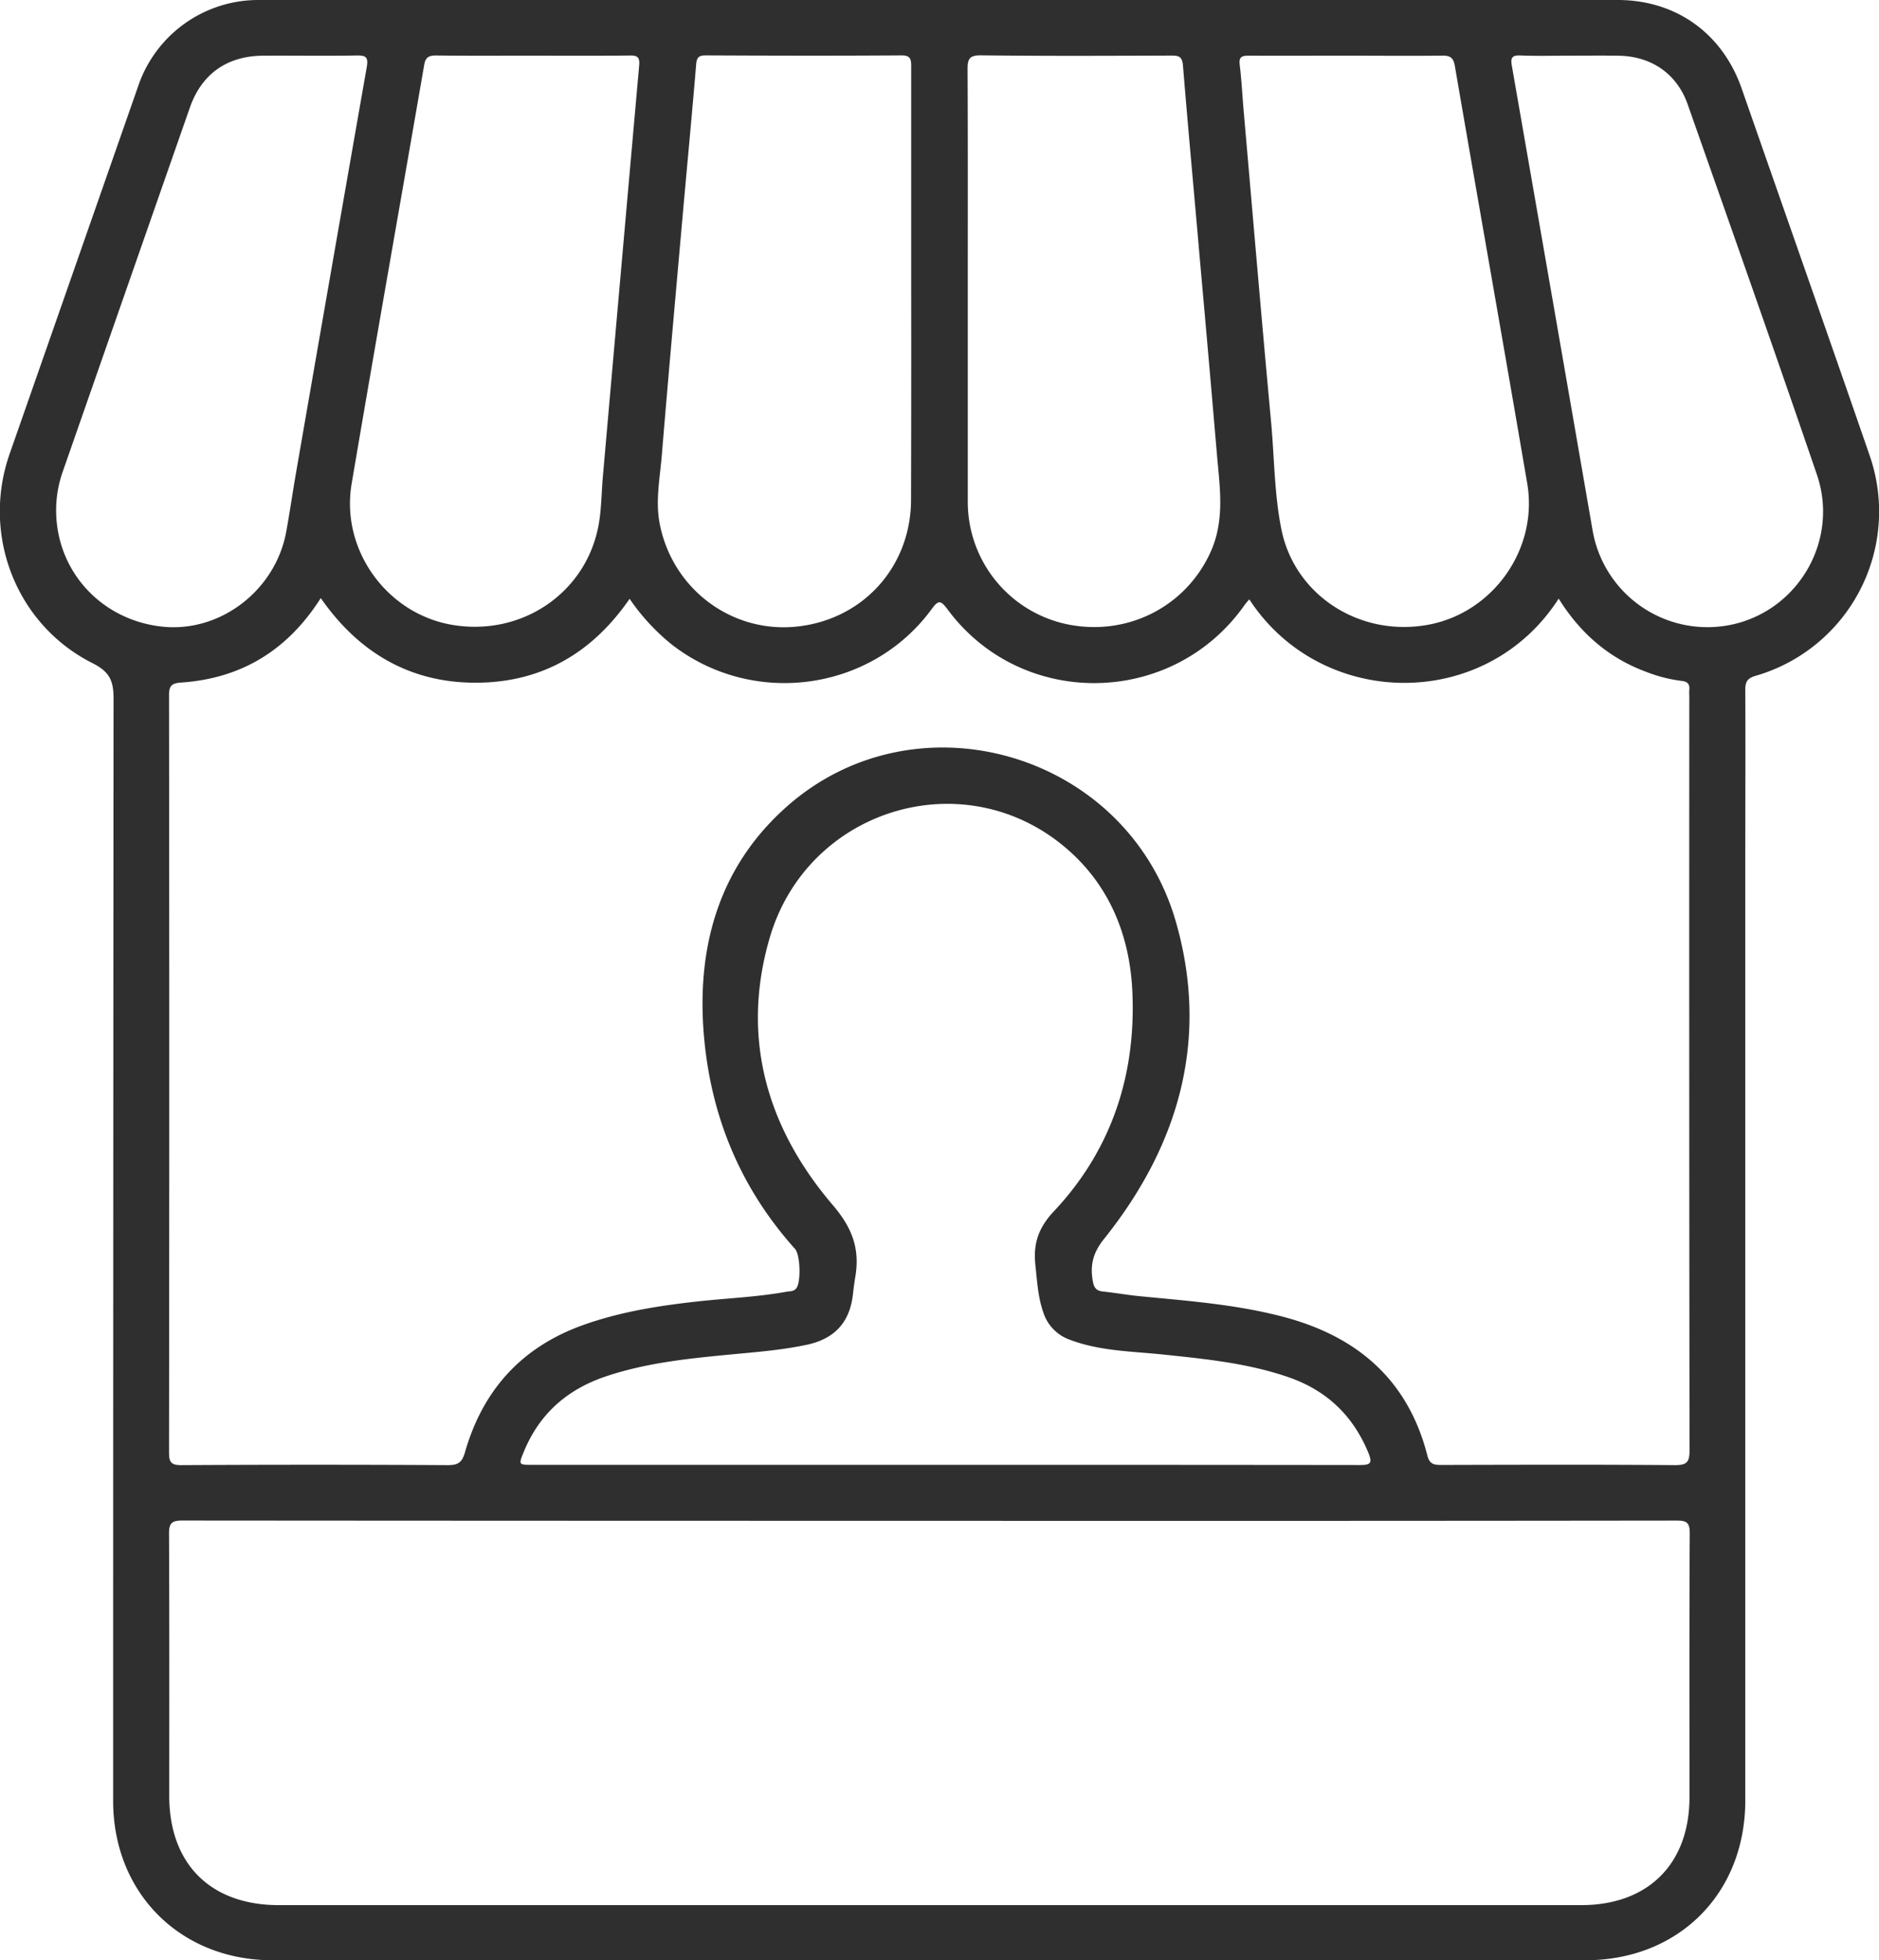 <svg xmlns="http://www.w3.org/2000/svg" viewBox="0 0 736.36 767.99"><defs><style>.cls-1{fill:#2f2f2f;}</style></defs><title>Asset 4</title><g id="Layer_2" data-name="Layer 2"><g id="Layer_1-2" data-name="Layer 1"><path class="cls-1" d="M368.51,0H634c22.78,0,41,13.07,48.54,34.67,16.66,47.78,33.47,95.5,50,143.32a67,67,0,0,1-44.67,86.82c-3.3,1-3.93,2.51-3.91,5.57.11,22.17,0,44.33,0,66.5q0,184.23,0,368.46c0,36.5-26.1,62.64-62.69,62.64q-257.22,0-514.45,0c-36.1,0-62.47-26.3-62.48-62.42q0-216,.16-431.94c0-6.95-1.58-10.45-8.21-13.79-30-15.09-43.61-50.28-32.52-82Q29,105.7,54.21,33.57A49.71,49.71,0,0,1,101.54,0Q235,0,368.51,0ZM610.83,234.52c-28.54,44.45-93.1,43.49-121.25.28-.66.79-1.33,1.51-1.89,2.3-28.2,40-87.42,40.86-116.42,1.55-2.73-3.69-3.61-3.48-6.23.07C341.3,271,295,277.14,263.31,252.54a82.49,82.49,0,0,1-16.57-17.95c-14.8,21.48-34.81,32.91-60.5,32.88s-45.77-11.9-60.53-33.16c-12.92,20.35-31,31.45-54.54,33.08-3.87.27-4.94,1.18-4.93,5.1q.17,148.23,0,296.44c0,3.73.65,5.1,4.81,5.07q52.23-.29,104.48,0c4.09,0,5.57-1.12,6.69-5.06,7-24.39,22.22-41.22,46.32-49.83,14.71-5.25,30-7.62,45.39-9.3,11.43-1.24,22.94-1.68,34.27-3.74,1.39-.25,3,0,4-1.55,1.71-2.55,1.4-13-.63-15.22-22.34-24.9-33.93-54.29-36-87.45-2-33.54,7.33-63.41,32.93-86,51.05-45,133.27-20.8,152.29,45.2,13.24,46,1.28,87.61-28.17,124.38-4.4,5.5-5.49,10.4-4.32,16.69.43,2.29,1.31,3.56,3.73,3.83,5,.54,9.9,1.41,14.86,1.89,18.73,1.81,37.51,3.2,55.82,8,29,7.6,49.05,24.6,56.66,54.4.9,3.53,2.76,3.69,5.64,3.69,30.49-.08,61-.17,91.48.07,4.74,0,5.63-1.39,5.62-5.79q-.18-147.48-.09-294.94c0-1-.08-2,0-3,.23-2.29-.73-3.28-3-3.51a56.93,56.93,0,0,1-14-3.59C630.28,257.73,619.14,247.86,610.83,234.52ZM364.26,595.82q-146.44,0-292.9-.11c-4.35,0-5.14,1.33-5.12,5.32.15,34.16.1,68.31.08,102.47,0,26.71,16.13,42.88,43,42.88H619.63c26.27,0,42.46-16.17,42.46-42.3,0-34.49-.08-69,.1-103.47,0-4.06-1.18-4.88-5-4.88Q510.72,595.91,364.26,595.82Zm6.31-21.94h18q72.23,0,144.45.08c4,0,4.9-.71,3.28-4.67-6.06-14.77-16.47-24.65-31.59-29.82-15.91-5.45-32.46-7.08-49-8.81-12.22-1.27-24.65-1.32-36.39-5.76a16.75,16.75,0,0,1-10.43-10.65c-2.14-6.07-2.45-12.36-3.14-18.65-.88-8.22,1.12-14.52,7.21-21,22.61-24,32.27-53.45,30.8-86-1-22.93-9.64-43.43-28.11-58.08-40-31.74-99.45-12.83-114,36.86-11.41,39-1.21,74.4,24.67,104.69,7.72,9,10.73,17.3,8.85,28.25-.39,2.3-.68,4.62-.94,6.93-1.28,11-7.33,17.33-18.16,19.62-9.81,2.07-19.76,2.84-29.7,3.78-16.59,1.58-33.14,3.25-49.07,8.63-15.07,5.09-25.91,14.63-32,29.42-2.13,5.18-2.1,5.19,3.31,5.19Zm8.69-460.58h0q0,41.74,0,83.48a49,49,0,0,0,39.17,47.84c23.57,4.75,46.39-7.06,56-28.39,5.69-12.62,3.55-25.47,2.46-38.36q-3.27-38.31-6.71-76.62C468,76,465.64,50.85,463.59,25.63c-.29-3.56-1.75-3.86-4.62-3.85-24.82.08-49.65.2-74.48-.1-4.76-.06-5.33,1.56-5.31,5.64C379.33,56,379.26,84.64,379.26,113.3Zm-22.17-.09q0-43.48,0-87c0-2.81-.09-4.53-3.86-4.51-25.5.18-51,.12-76.49,0-2.59,0-3.68.49-3.92,3.45-1.66,20.07-3.59,40.12-5.37,60.19-2.75,31-5.53,62-8.1,93.06-.73,8.93-2.57,17.9-.8,26.87,5,25.48,28.12,42.78,53.48,40.23,26.15-2.64,45-23.48,45-49.86Q357.14,154.45,357.09,113.21Zm170.67-91.4c-12.82,0-25.64.07-38.47,0-2.8,0-3.83.61-3.45,3.65.71,5.77,1,11.6,1.49,17.4,3.57,40.78,7,81.57,10.79,122.34,1.3,14.08,1.25,28.34,4.05,42.21,5.24,26,31.05,42.41,57.85,37.29,25.24-4.83,42.84-29.73,38.49-55.27-9.31-54.59-19-109.13-28.39-163.7-.53-3.07-1.8-4-4.89-3.93C552.75,21.93,540.25,21.82,527.76,21.81Zm-318.87,0c-12.66,0-25.32.09-38-.07-2.85,0-4.13.69-4.64,3.61-9.46,54.74-19.17,109.44-28.45,164.21-4.37,25.78,13.72,50.76,39.18,55.2,27,4.7,52.07-11.94,57.41-38.07,1.34-6.56,1.28-13.24,1.86-19.86q7.07-80.58,14.23-161.14c.29-3.2-.57-4-3.65-3.94C234.2,21.9,221.54,21.82,208.89,21.82Zm406.86,0c-6.66,0-13.33.18-20-.08-3.48-.13-3.77,1.2-3.26,4.12q15.87,90.93,31.62,181.87a45.67,45.67,0,0,0,55.79,36.7c25.47-6.21,40.74-33.28,32.13-58.45C695.46,137.5,678.39,89.2,661.38,40.88,657.14,28.82,647.07,22,634.24,21.83,628.08,21.74,621.92,21.81,615.75,21.81ZM22,199.25c-.3,24.3,17.66,43.81,41.79,46.27,22.6,2.3,44.17-14.24,48.38-37.2,1.41-7.69,2.51-15.44,3.85-23.14Q129.78,105.8,143.7,26.45c.7-4-.14-4.79-4-4.71-12.16.22-24.32,0-36.47.08-14.18.05-24.19,7.09-28.82,20.33Q49.54,113.28,24.71,184.43A45.79,45.79,0,0,0,22,199.25Z"/></g></g></svg>